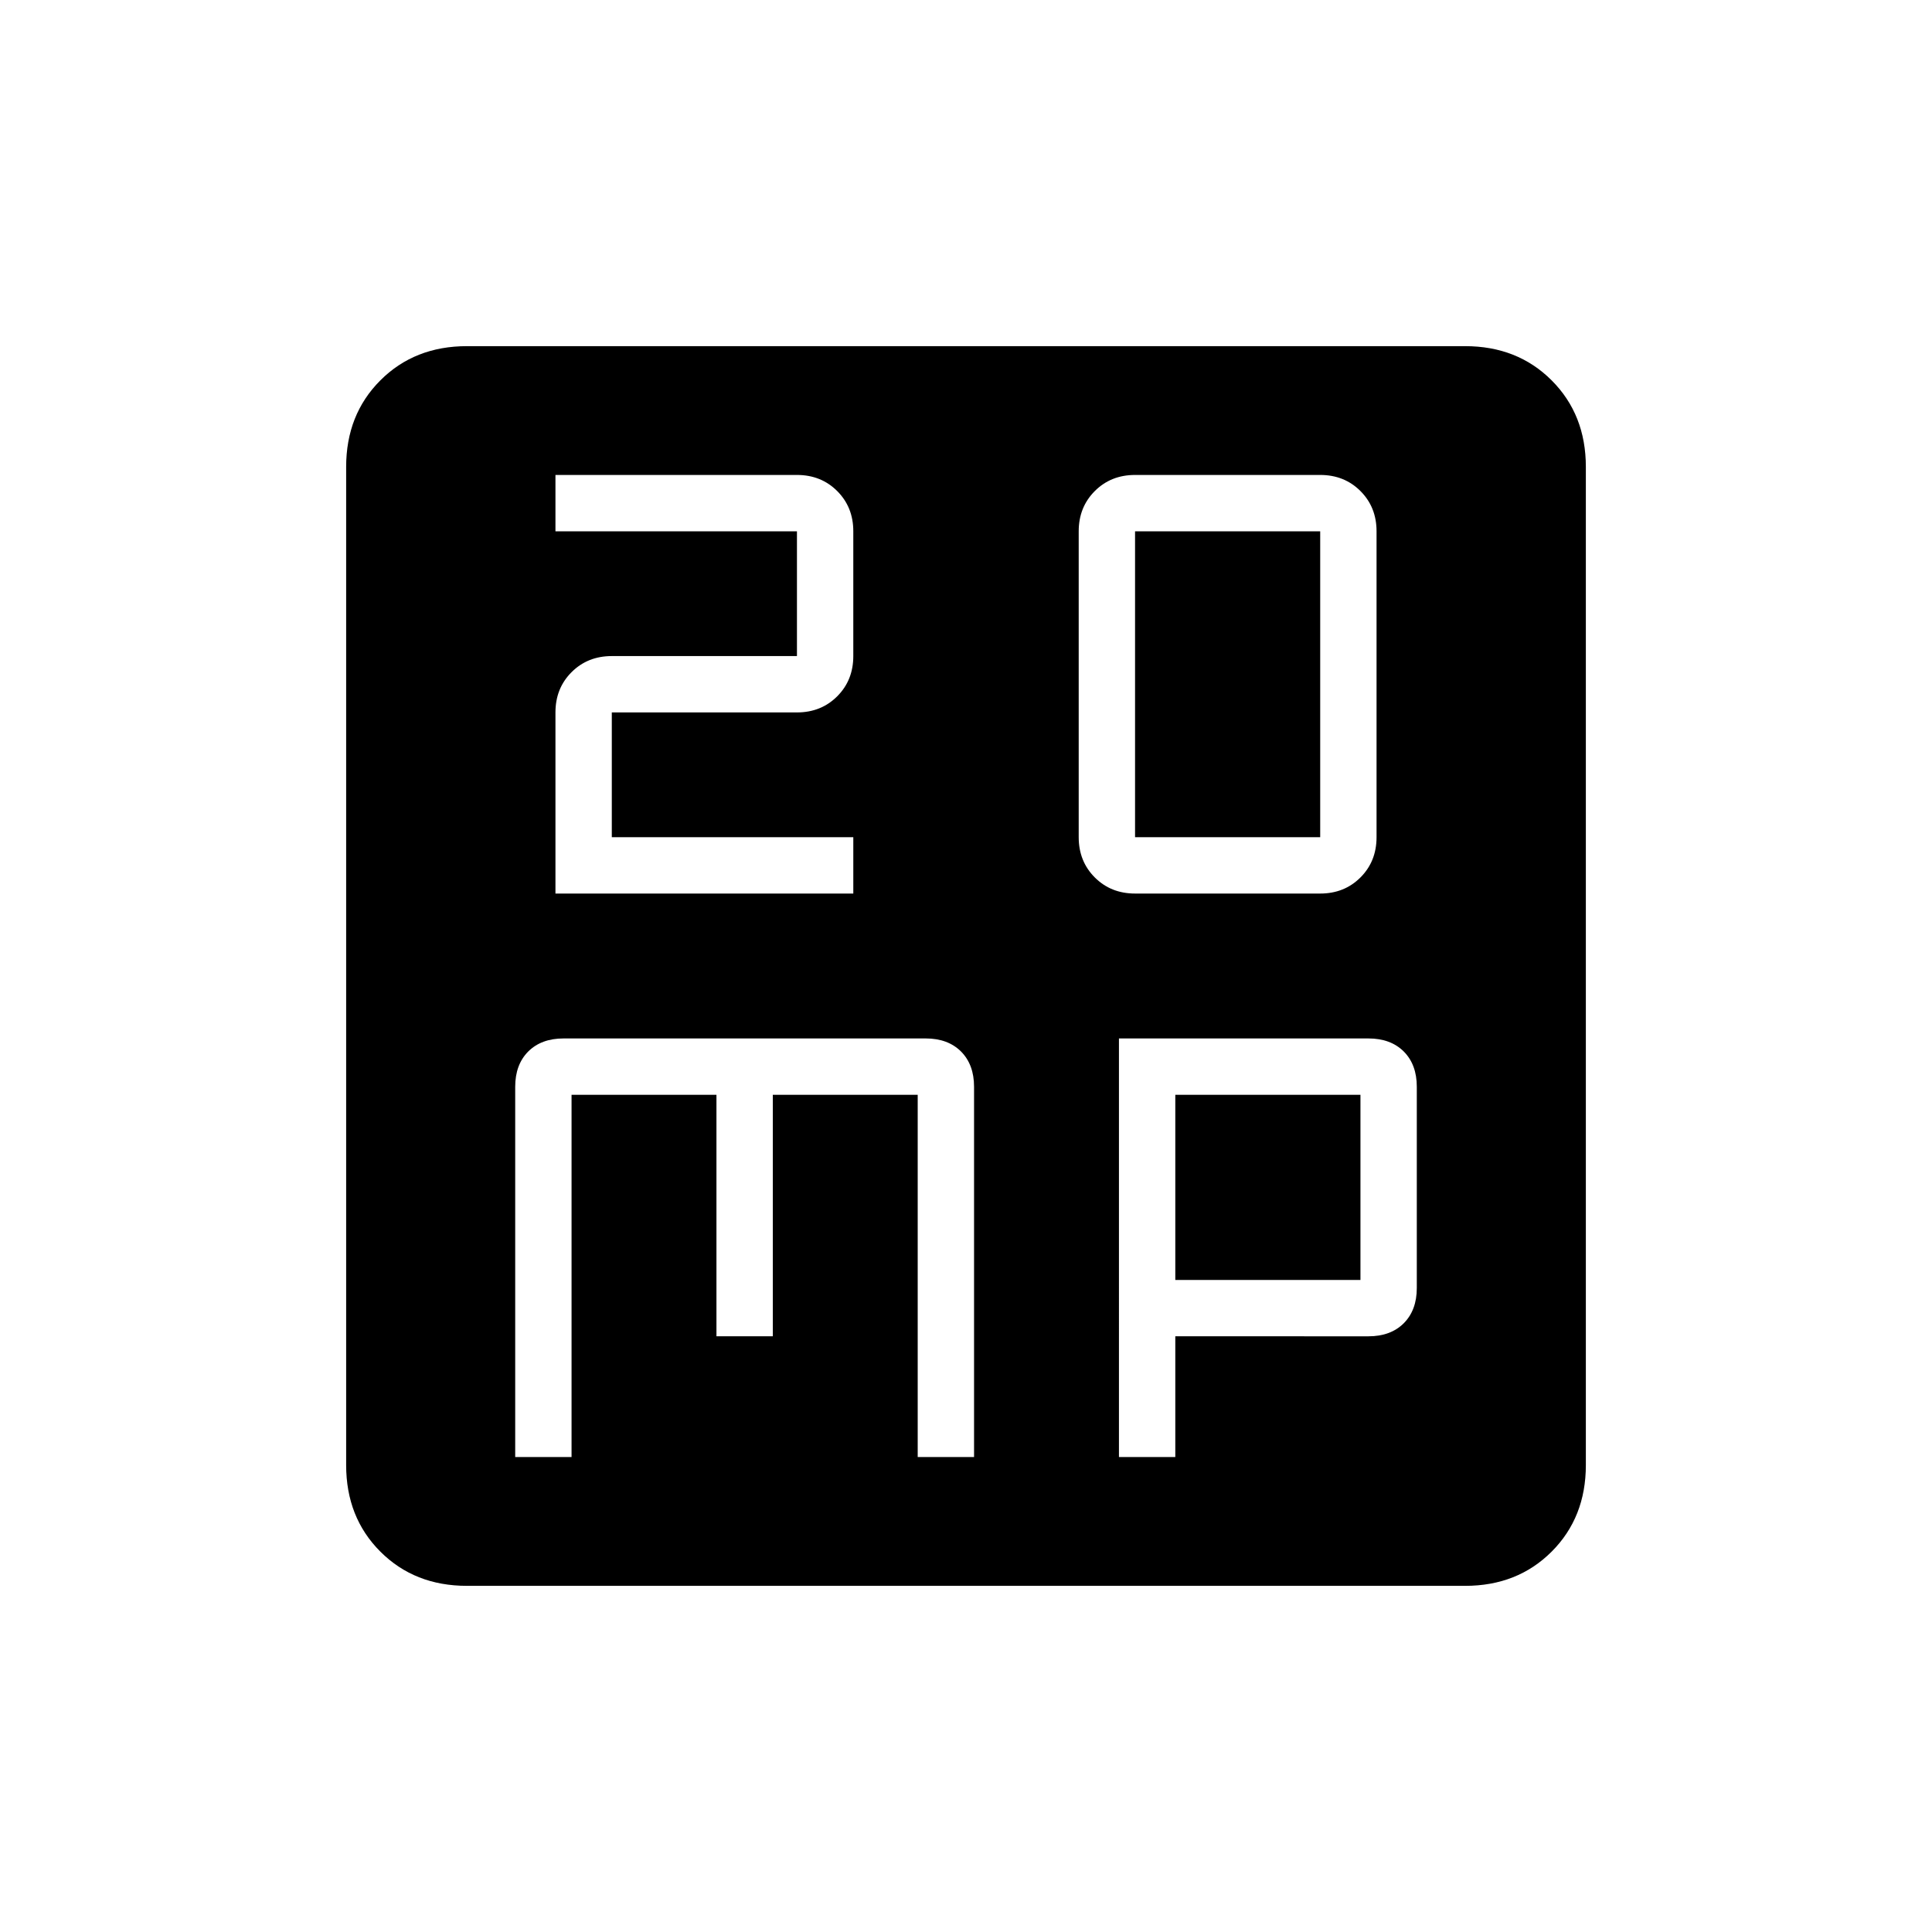 <svg xmlns="http://www.w3.org/2000/svg" height="24" width="24"><path d="M6.9 11.1h3.7v-.7h-3V8.85h2.3q.3 0 .5-.2t.2-.5V6.6q0-.3-.2-.5t-.5-.2h-3v.7h3v1.55H7.6q-.3 0-.5.2t-.2.5Zm7.2 0h2.3q.3 0 .5-.2t.2-.5V6.6q0-.3-.2-.5t-.5-.2h-2.3q-.3 0-.5.2t-.2.5v3.8q0 .3.2.5t.5.2Zm0-.7V6.6h2.3v3.8Zm-7.7 7.7h.7v-4.5h1.8v3h.7v-3h1.8v4.5h.7v-4.6q0-.275-.162-.438-.163-.162-.438-.162H7q-.275 0-.438.162-.162.163-.162.438Zm7.5 0h.7v-1.5H17q.275 0 .438-.162.162-.163.162-.438v-2.5q0-.275-.162-.438-.163-.162-.438-.162h-3.1Zm.7-2.2v-2.3h2.3v2.3Zm-8.8 3.8q-.65 0-1.075-.425Q4.3 18.85 4.3 18.2V5.8q0-.65.425-1.075Q5.15 4.3 5.8 4.3h12.4q.65 0 1.075.425.425.425.425 1.075v12.4q0 .65-.425 1.075-.425.425-1.075.425Z"/></svg>
